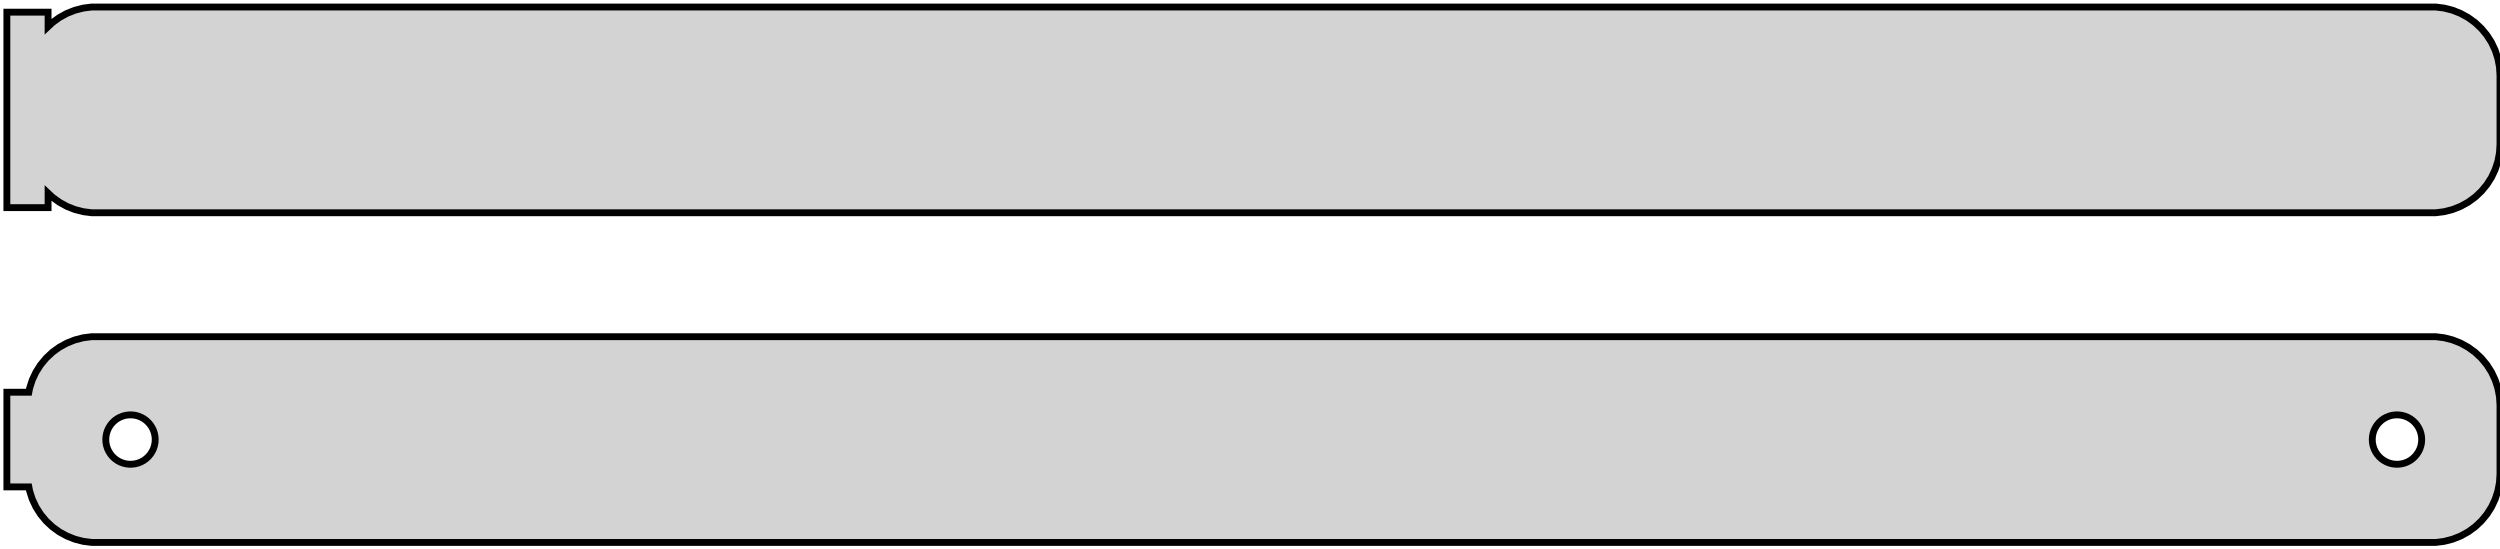 <?xml version="1.0" standalone="no"?>
<!DOCTYPE svg PUBLIC "-//W3C//DTD SVG 1.1//EN" "http://www.w3.org/Graphics/SVG/1.1/DTD/svg11.dtd">
<svg width="182mm" height="40mm" viewBox="-92 -56 182 40" xmlns="http://www.w3.org/2000/svg" version="1.1">
<title>OpenSCAD Model</title>
<path d="
M 85.937,-40.589 L 86.545,-40.745 L 87.129,-40.976 L 87.679,-41.278 L 88.187,-41.647 L 88.645,-42.077
 L 89.045,-42.561 L 89.382,-43.091 L 89.649,-43.659 L 89.843,-44.257 L 89.961,-44.873 L 90,-45.5
 L 90,-50.5 L 89.961,-51.127 L 89.843,-51.743 L 89.649,-52.341 L 89.382,-52.909 L 89.045,-53.439
 L 88.645,-53.923 L 88.187,-54.353 L 87.679,-54.722 L 87.129,-55.024 L 86.545,-55.255 L 85.937,-55.411
 L 85.314,-55.49 L -85.314,-55.49 L -85.937,-55.411 L -86.545,-55.255 L -87.129,-55.024 L -87.679,-54.722
 L -88.187,-54.353 L -88.5,-54.059 L -88.5,-55.115 L -91.5,-55.115 L -91.5,-40.885 L -88.5,-40.885
 L -88.5,-41.941 L -88.187,-41.647 L -87.679,-41.278 L -87.129,-40.976 L -86.545,-40.745 L -85.937,-40.589
 L -85.314,-40.51 L 85.314,-40.51 z
M 85.937,-16.589 L 86.545,-16.745 L 87.129,-16.976 L 87.679,-17.278 L 88.187,-17.647 L 88.645,-18.077
 L 89.045,-18.561 L 89.382,-19.091 L 89.649,-19.659 L 89.843,-20.257 L 89.961,-20.873 L 90,-21.5
 L 90,-26.5 L 89.961,-27.127 L 89.843,-27.743 L 89.649,-28.341 L 89.382,-28.909 L 89.045,-29.439
 L 88.645,-29.923 L 88.187,-30.353 L 87.679,-30.722 L 87.129,-31.024 L 86.545,-31.255 L 85.937,-31.411
 L 85.314,-31.49 L -85.314,-31.49 L -85.937,-31.411 L -86.545,-31.255 L -87.129,-31.024 L -87.679,-30.722
 L -88.187,-30.353 L -88.645,-29.923 L -89.045,-29.439 L -89.382,-28.909 L -89.649,-28.341 L -89.843,-27.743
 L -89.9,-27.444 L -91.5,-27.444 L -91.5,-20.556 L -89.9,-20.556 L -89.843,-20.257 L -89.649,-19.659
 L -89.382,-19.091 L -89.045,-18.561 L -88.645,-18.077 L -88.187,-17.647 L -87.679,-17.278 L -87.129,-16.976
 L -86.545,-16.745 L -85.937,-16.589 L -85.314,-16.51 L 85.314,-16.51 z
M -82.613,-22.204 L -82.837,-22.232 L -83.056,-22.288 L -83.266,-22.371 L -83.465,-22.48 L -83.647,-22.613
 L -83.812,-22.768 L -83.956,-22.942 L -84.077,-23.133 L -84.174,-23.337 L -84.243,-23.552 L -84.286,-23.774
 L -84.3,-24 L -84.286,-24.226 L -84.243,-24.448 L -84.174,-24.663 L -84.077,-24.867 L -83.956,-25.058
 L -83.812,-25.232 L -83.647,-25.387 L -83.465,-25.52 L -83.266,-25.629 L -83.056,-25.712 L -82.837,-25.768
 L -82.613,-25.796 L -82.387,-25.796 L -82.163,-25.768 L -81.944,-25.712 L -81.734,-25.629 L -81.535,-25.52
 L -81.353,-25.387 L -81.188,-25.232 L -81.044,-25.058 L -80.923,-24.867 L -80.826,-24.663 L -80.757,-24.448
 L -80.714,-24.226 L -80.7,-24 L -80.714,-23.774 L -80.757,-23.552 L -80.826,-23.337 L -80.923,-23.133
 L -81.044,-22.942 L -81.188,-22.768 L -81.353,-22.613 L -81.535,-22.48 L -81.734,-22.371 L -81.944,-22.288
 L -82.163,-22.232 L -82.387,-22.204 z
M 82.387,-22.204 L 82.163,-22.232 L 81.944,-22.288 L 81.734,-22.371 L 81.535,-22.48 L 81.353,-22.613
 L 81.188,-22.768 L 81.044,-22.942 L 80.923,-23.133 L 80.826,-23.337 L 80.757,-23.552 L 80.714,-23.774
 L 80.7,-24 L 80.714,-24.226 L 80.757,-24.448 L 80.826,-24.663 L 80.923,-24.867 L 81.044,-25.058
 L 81.188,-25.232 L 81.353,-25.387 L 81.535,-25.52 L 81.734,-25.629 L 81.944,-25.712 L 82.163,-25.768
 L 82.387,-25.796 L 82.613,-25.796 L 82.837,-25.768 L 83.056,-25.712 L 83.266,-25.629 L 83.465,-25.52
 L 83.647,-25.387 L 83.812,-25.232 L 83.956,-25.058 L 84.077,-24.867 L 84.174,-24.663 L 84.243,-24.448
 L 84.286,-24.226 L 84.3,-24 L 84.286,-23.774 L 84.243,-23.552 L 84.174,-23.337 L 84.077,-23.133
 L 83.956,-22.942 L 83.812,-22.768 L 83.647,-22.613 L 83.465,-22.48 L 83.266,-22.371 L 83.056,-22.288
 L 82.837,-22.232 L 82.613,-22.204 z
" stroke="black" fill="lightgray" stroke-width="0.5"/>
</svg>
